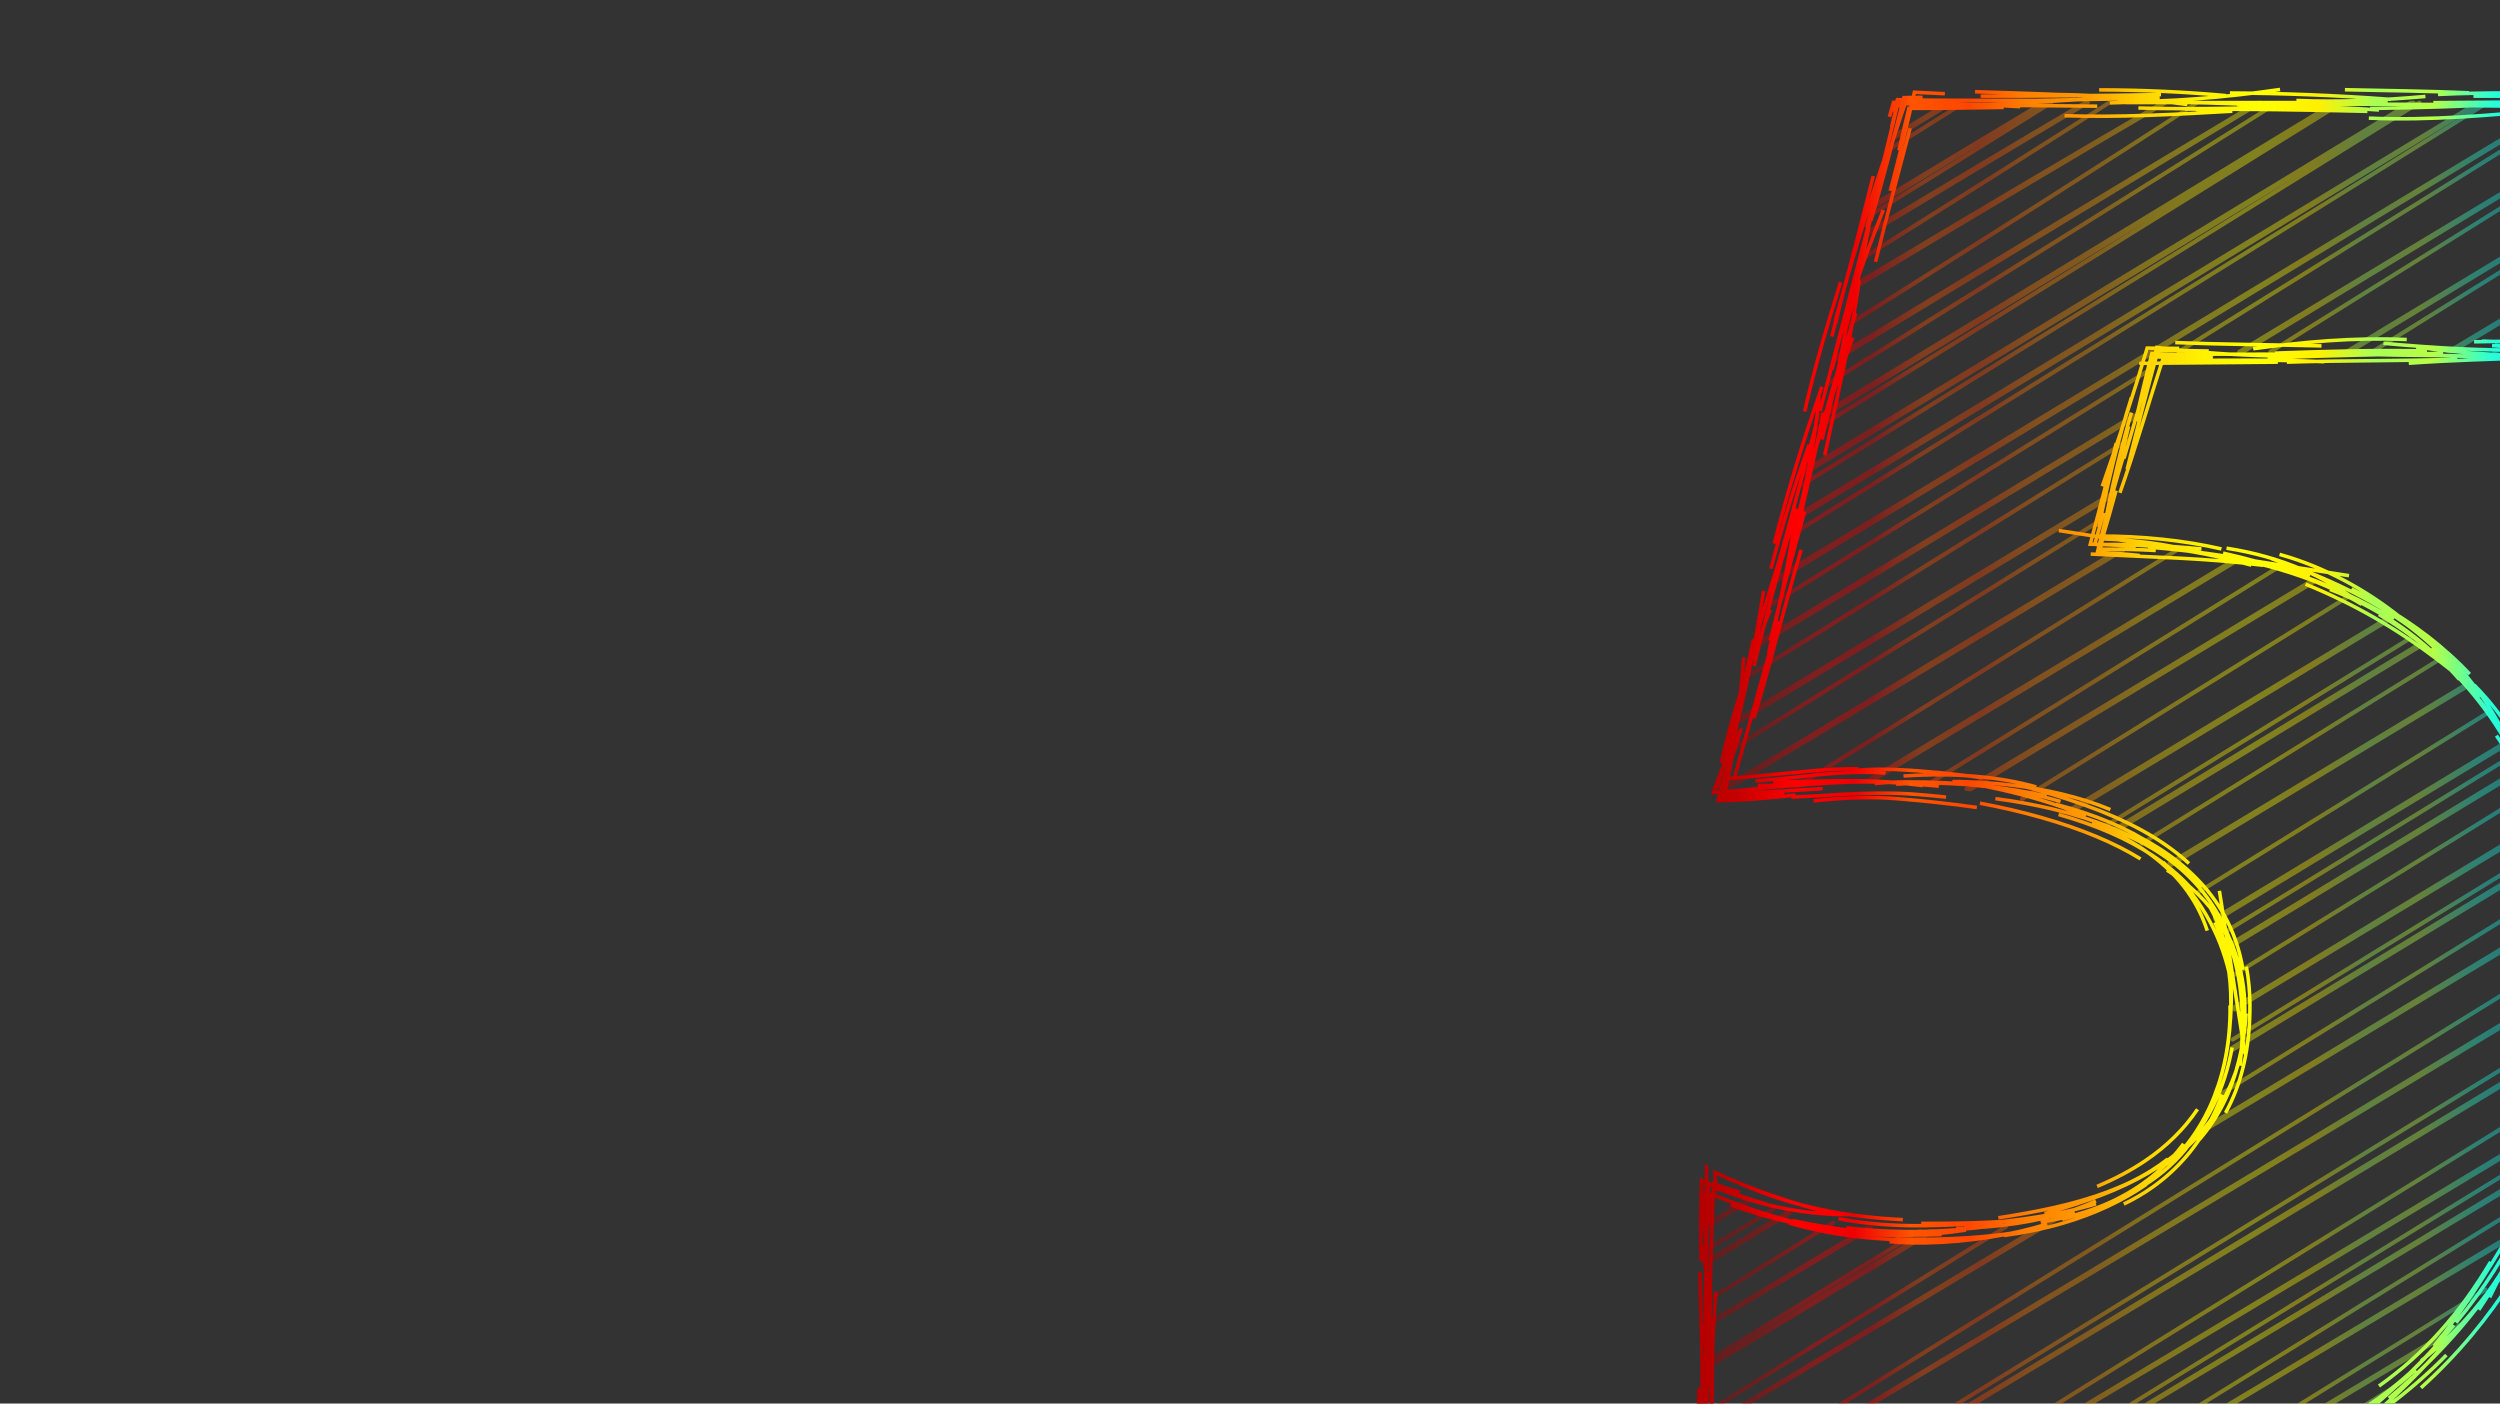 <?xml version="1.0" encoding="UTF-8" standalone="no"?>
<!-- Created with Inkscape (http://www.inkscape.org/) -->

<svg
   xmlns:dc="http://purl.org/dc/elements/1.1/"
   xmlns:cc="http://creativecommons.org/ns#"
   xmlns:rdf="http://www.w3.org/1999/02/22-rdf-syntax-ns#"
   xmlns:svg="http://www.w3.org/2000/svg"
   xmlns="http://www.w3.org/2000/svg"
   xmlns:xlink="http://www.w3.org/1999/xlink"
   xmlns:sodipodi="http://sodipodi.sourceforge.net/DTD/sodipodi-0.dtd"
   xmlns:inkscape="http://www.inkscape.org/namespaces/inkscape"
   width="1368"
   height="768"
   viewBox="0 0 1368 768"
   id="svg4937"
   version="1.1"
   inkscape:version="0.91 r13725"
   sodipodi:docname="ML_five.svg">
  <rect x="0" y="0" width="1368" height="768" fill="#333333" stroke="none"/>
  <defs
     id="defs4939">
    <linearGradient
       inkscape:collect="always"
       xlink:href="#linearGradient8578"
       id="linearGradient22069"
       x1="613.519"
       y1="716.488"
       x2="874.928"
       y2="716.488"
       gradientUnits="userSpaceOnUse"
       gradientTransform="matrix(1.94,0,0,1.94,-271.178,-655.906)" />
    <linearGradient
       inkscape:collect="always"
       id="linearGradient8578">
      <stop
         style="stop-color:#a90000;stop-opacity:1"
         offset="0"
         id="stop8580" />
      <stop
         id="stop8614"
         offset="0.062"
         style="stop-color:#c60000;stop-opacity:1" />
      <stop
         id="stop8610"
         offset="0.125"
         style="stop-color:#ff0000;stop-opacity:1" />
      <stop
         style="stop-color:#f00000;stop-opacity:1"
         offset="0.188"
         id="stop8612" />
      <stop
         id="stop8602"
         offset="0.25"
         style="stop-color:#ff5400;stop-opacity:1" />
      <stop
         style="stop-color:#ff4600;stop-opacity:1"
         offset="0.312"
         id="stop8608" />
      <stop
         style="stop-color:#ff7f00;stop-opacity:1"
         offset="0.375"
         id="stop8604" />
      <stop
         id="stop8606"
         offset="0.438"
         style="stop-color:#ff9b00;stop-opacity:1" />
      <stop
         id="stop8586"
         offset="0.5"
         style="stop-color:#ffd400;stop-opacity:1" />
      <stop
         style="stop-color:#fff000;stop-opacity:1"
         offset="0.562"
         id="stop8600" />
      <stop
         style="stop-color:#ffff00;stop-opacity:1"
         offset="0.625"
         id="stop8596" />
      <stop
         id="stop8598"
         offset="0.688"
         style="stop-color:#fff000;stop-opacity:1" />
      <stop
         style="stop-color:#a9ff54;stop-opacity:1"
         offset="0.75"
         id="stop8588" />
      <stop
         id="stop8594"
         offset="0.812"
         style="stop-color:#b7ff46;stop-opacity:1" />
      <stop
         id="stop8590"
         offset="0.875"
         style="stop-color:#2affd4;stop-opacity:1" />
      <stop
         style="stop-color:#00e2ff;stop-opacity:1"
         offset="0.938"
         id="stop8592" />
      <stop
         style="stop-color:#00007f;stop-opacity:1"
         offset="1"
         id="stop8582" />
    </linearGradient>
    <inkscape:path-effect
       effect="sketch"
       id="path-effect15681"
       is_visible="true"
       nbiter_approxstrokes="5"
       strokelength="100"
       strokelength_rdm="0.3;1"
       strokeoverlap="0.3"
       strokeoverlap_rdm="0.3;1"
       ends_tolerance="0.1;1"
       parallel_offset="5;1"
       tremble_size="5;1"
       tremble_frequency="1"
       nbtangents="5"
       tgt_places_rdmness="1;1"
       tgtscale="10"
       tgtlength="100"
       tgtlength_rdm="0.3;1" />
    <linearGradient
       inkscape:collect="always"
       xlink:href="#linearGradient8578"
       id="linearGradient22061"
       x1="620.707"
       y1="431.19"
       x2="868.828"
       y2="431.19"
       gradientUnits="userSpaceOnUse"
       gradientTransform="matrix(1.94,0,0,1.94,-271.178,-104.317)" />
  </defs>
  <sodipodi:namedview
     id="base"
     pagecolor="#ffffff"
     bordercolor="#666666"
     borderopacity="1.0"
     inkscape:pageopacity="0.0"
     inkscape:pageshadow="2"
     inkscape:zoom="0.35"
     inkscape:cx="702.27354"
     inkscape:cy="406.03978"
     inkscape:document-units="px"
     inkscape:current-layer="layer1"
     showgrid="true"
     units="px"
     showguides="false"
     inkscape:window-width="1292"
     inkscape:window-height="741"
     inkscape:window-x="-9"
     inkscape:window-y="-9"
     inkscape:window-maximized="1"
     objecttolerance="10000"
     guidetolerance="10000">
    <inkscape:grid
       type="xygrid"
       id="grid5485"
       empspacing="20" />
  </sodipodi:namedview>
  <g
     inkscape:label="Layer 1"
     inkscape:groupmode="layer"
     id="layer1"
     transform="translate(0,-284.362)">
    <path
       style="color:#000000;clip-rule:nonzero;display:inline;overflow:visible;visibility:visible;opacity:0.385;isolation:auto;mix-blend-mode:normal;color-interpolation:sRGB;color-interpolation-filters:linearRGB;solid-color:#000000;solid-opacity:1;fill:none;fill-opacity:1;fill-rule:evenodd;stroke:url(#linearGradient22061);stroke-width:1.94;stroke-linecap:round;stroke-linejoin:round;stroke-miterlimit:4;stroke-dasharray:none;stroke-dashoffset:0;stroke-opacity:1;color-rendering:auto;image-rendering:auto;shape-rendering:auto;text-rendering:auto;enable-background:accumulate"
       d="m 1066.156,340.493 c -9.235,5.559 -21.262,12.855 -31.339,18.939 l -0.428,1.644 c 10.267,-6.236 24.53,-14.906 33.889,-20.583 l -2.122,0 z m 8.354,0 c -12.345,7.733 -27.429,17.158 -41.511,25.959 l -0.114,0.436 c 14.24,-8.912 29.666,-18.555 42.159,-26.395 l -0.534,0 z m 43.402,0 c -24.211,14.51 -57.045,34.32 -92.66,55.84 l -0.432,1.663 c 38.153,-23.18 69.998,-42.522 94.68,-57.503 l -1.587,0 z m 4.421,0 c -24.885,15.547 -59.996,37.334 -98.465,61.17 l -0.114,0.436 c 38.517,-23.895 73.874,-45.866 98.991,-61.606 l -0.413,0 z m 18.515,0 c -32.388,19.015 -73.867,43.771 -119.586,71.225 l -0.47,1.803 c 46.783,-28.205 89.257,-53.71 121.836,-73.028 l -1.78,0 z m 13.12,0 c -34.648,22.208 -82.759,52.508 -136.593,86.209 l -0.129,0.496 c 53.923,-33.78 102.287,-64.27 137.218,-86.705 l -0.496,0 z m 29.498,0 c -44.242,25.554 -103.97,60.971 -169.746,100.321 l -0.493,1.898 c 67.129,-40.27 127.746,-76.396 172.05,-102.219 l -1.811,0 z m 18.587,0 c -46.164,30.156 -116.465,74.702 -194.383,123.658 l -0.14,0.53 c 77.948,-48.993 148.504,-93.738 195.039,-124.189 l -0.515,0 z m 33.252,0 c -59.95,35.779 -143.277,86.146 -231.81,139.752 l -0.508,1.962 c 89.802,-54.446 174.263,-105.668 234.174,-141.715 l -1.856,0 z m 10.691,0 C 1185.039,378.948 1095.26,434.905 999.864,494.248 l -0.133,0.519 c 95.507,-59.426 185.432,-115.518 246.749,-154.274 l -0.485,0 z m 31.419,0 c -70.356,42.671 -174.034,105.832 -282.16,171.542 l -0.527,2.034 c 112.471,-68.395 214.229,-130.61 284.49,-173.576 l -1.803,0 z m 4.001,0 c -70.5,43.763 -174.51,108.163 -287.976,178.543 l -0.136,0.515 c 112.538,-69.814 218.166,-135.273 288.551,-179.058 l -0.439,0 z m 37.579,0 C 1235.078,391.373 1112.274,466.148 987.57,541.673 l -0.527,2.027 c 128.355,-77.74 250.15,-152.102 333.825,-203.207 l -1.875,0 z m 4.584,0 c -83.418,51.751 -207.246,128.319 -338.11,209.295 l -0.136,0.519 c 128.663,-79.619 254.658,-157.554 338.765,-209.814 l -0.519,0 z m 32.138,0 c -87.639,52.932 -231.107,140.311 -374.98,227.541 l -0.527,2.031 c 148.916,-90.286 290.993,-177.048 377.249,-229.571 l -1.743,0 z m 5.319,0 c -84.695,52.767 -226.696,140.676 -369.729,229.401 -4.41,2.736 -8.763,5.44 -13.173,8.176 l -0.14,0.534 c 5.203,-3.228 10.11,-6.281 15.313,-9.509 142.109,-88.152 283.375,-175.667 368.168,-228.601 l -0.44,0 z m 41.193,0 c -93.535,56.21 -237.052,143.341 -381.515,230.662 -16.203,9.794 -32.227,19.459 -48.357,29.198 l -0.523,2.012 c 16.22,-9.789 32.339,-19.503 48.63,-29.35 53.29,-32.211 106.17,-64.258 156.869,-95.009 l 0.345,-1.209 1.644,0 c 87.178,-52.879 166.1,-100.827 224.718,-136.305 l -1.811,0 z m 8.755,0 c -56.355,35.279 -133.199,83.06 -219.001,136.305 l 0.667,0 c 85.632,-53.164 162.323,-100.896 218.789,-136.305 l -0.455,0 z m 2.171,22.921 c -51.745,31.05 -116.207,69.977 -187.958,113.384 l 2.61,0 c 70.201,-42.564 134.374,-81.472 185.003,-112.05 l 0.345,-1.334 z m -2.088,8.054 c -47.004,29.441 -104.556,65.312 -168.913,105.329 l 0.648,0 c 63.981,-39.806 121.218,-75.513 168.17,-104.962 l 0.095,-0.367 z m -8.744,33.752 c -34.367,20.704 -76.36,46.092 -118.502,71.577 l 2.406,0 c 41.086,-24.919 82.175,-49.83 115.729,-70.153 l 0.368,-1.425 z m -2.042,7.892 c -30.999,19.329 -64.969,40.467 -102.348,63.686 l 0.621,0 c 36.991,-22.994 70.834,-44.071 101.624,-63.292 l 0.103,-0.394 z m -8.369,32.305 c -17.148,10.274 -34.003,20.365 -52.343,31.381 l 2.474,0 c 17.355,-10.452 33.177,-19.958 49.445,-29.74 l 0.424,-1.64 z m -4.455,17.189 c -7.793,4.883 -14.57,9.156 -22.618,14.192 l 0.629,0 c 7.749,-4.852 14.356,-9.018 21.871,-13.73 l 0.116,-0.462 z m -212.875,24.982 c -52.021,32.275 -106.011,65.75 -160.904,99.772 -15.363,9.522 -29.902,18.546 -45.224,28.043 l -0.133,0.523 c 16.041,-9.941 31.273,-19.394 47.361,-29.365 54.168,-33.573 107.36,-66.565 158.756,-98.465 l 0.144,-0.508 z m -6.88,23.997 c -48.124,29.125 -97.019,58.724 -147.038,88.967 -19.213,11.617 -38.238,23.1 -57.34,34.639 l -0.523,2.012 c 19.193,-11.587 38.311,-23.12 57.613,-34.79 49.939,-30.195 98.706,-59.756 146.723,-88.861 l 0.565,-1.966 z m -4.004,13.965 c -51.055,31.709 -103.125,64.032 -156.543,97.18 -16.434,10.198 -31.995,19.874 -48.387,30.047 l -0.136,0.523 c 17.112,-10.618 33.368,-20.721 50.528,-31.369 52.691,-32.697 103.981,-64.55 154.391,-95.869 l 0.147,-0.511 z m -8.286,28.888 c -47.811,28.927 -95.912,58.037 -145.382,87.913 -19.287,11.648 -38.374,23.156 -57.563,34.73 l -0.523,2.004 c 19.279,-11.622 38.463,-23.174 57.836,-34.874 49.102,-29.654 97.609,-59.021 145.056,-87.766 l 0.576,-2.008 z m -3.758,13.097 c -43.264,26.818 -86.2,53.435 -130.841,81.09 -24.676,15.287 -48.138,29.842 -72.646,45.027 l -0.133,0.519 c 25.217,-15.622 49.382,-30.61 74.782,-46.345 43.913,-27.204 86.096,-53.366 128.69,-79.776 l 0.147,-0.515 z m 11.441,15.488 c -38.34,23.102 -75.79,45.662 -114.823,69.175 -35.498,21.384 -70.966,42.737 -105.883,63.742 l -0.375,1.451 c 0.214,0 0.571,-0.021 0.796,-0.023 34.701,-20.859 69.955,-42.072 105.212,-63.311 40.007,-24.099 78.388,-47.259 117.627,-70.926 -0.851,-0.037 -1.698,-0.078 -2.554,-0.11 z m 28.168,2.05 c -43.503,27.078 -87.71,54.577 -132.486,82.394 -25.863,16.067 -50.487,31.361 -76.199,47.327 0.273,-0.024 0.539,-0.048 0.815,-0.072 26.107,-16.209 51.125,-31.737 77.389,-48.054 44.287,-27.513 88.024,-54.721 131.073,-81.522 -0.198,-0.022 -0.393,-0.05 -0.591,-0.072 z m 31.926,5.122 c -46.939,28.297 -93.38,56.295 -141.491,85.284 -20.328,12.248 -40.424,24.341 -60.655,36.522 0.973,-0.022 1.959,-0.05 2.91,-0.06 19.185,-11.547 38.231,-22.994 57.495,-34.601 48.898,-29.463 96.097,-57.955 143.738,-86.705 -0.666,-0.147 -1.328,-0.297 -1.996,-0.439 z m 21.61,5.497 c -42.287,26.261 -85.222,52.901 -128.629,79.795 -20.895,12.946 -40.734,25.212 -61.56,38.105 0.204,0.02 0.403,0.041 0.606,0.06 21.295,-13.182 41.59,-25.726 62.958,-38.965 42.878,-26.566 85.308,-52.897 127.099,-78.855 -0.157,-0.047 -0.316,-0.093 -0.474,-0.14 z m 19.538,6.645 c -35.622,21.515 -69.997,42.262 -106.061,64.042 -28.048,16.939 -54.554,32.909 -82.374,49.702 0.772,0.108 1.526,0.226 2.292,0.337 26.558,-16.023 53.083,-32.025 79.832,-48.179 36.739,-22.187 71.738,-43.347 107.997,-65.262 -0.557,-0.22 -1.126,-0.424 -1.686,-0.64 z m 19.886,8.729 c -39.451,24.519 -79.586,49.439 -119.79,74.385 -19.732,12.243 -38.449,23.844 -58.139,36.056 0.173,0.039 0.346,0.075 0.519,0.114 20.192,-12.521 39.395,-24.416 59.632,-36.973 39.662,-24.609 79.236,-49.184 118.169,-73.384 -0.13,-0.065 -0.26,-0.132 -0.39,-0.197 z m 21.262,11.998 c -41.009,24.754 -80.756,48.752 -122.389,73.862 -17.367,10.474 -34.511,20.797 -51.831,31.237 0.615,0.196 1.217,0.4 1.826,0.599 16.638,-10.026 33.104,-19.932 49.782,-29.99 42.179,-25.438 82.425,-49.774 123.939,-74.85 -0.441,-0.286 -0.883,-0.573 -1.326,-0.856 z m 14.143,9.854 c -46.416,28.661 -93.543,57.722 -141.01,86.94 -8.79,5.411 -17.484,10.743 -26.274,16.151 0.138,0.06 0.265,0.126 0.402,0.186 9.359,-5.757 18.616,-11.435 27.974,-17.196 46.847,-28.837 93.388,-57.538 139.218,-85.841 -0.105,-0.079 -0.206,-0.16 -0.311,-0.239 z m 4.588,3.573 c -51.864,31.492 -102.995,62.536 -156.13,94.809 -4.067,2.47 -7.125,4.323 -11.191,6.793 0.526,0.247 1.076,0.481 1.595,0.731 3.307,-2.008 6.415,-3.89 9.721,-5.899 53.512,-32.501 104.98,-63.78 157.165,-95.494 -0.386,-0.314 -0.771,-0.629 -1.159,-0.94 z m 10.237,8.744 c -40.755,25.238 -82.181,50.874 -123.685,76.544 -13.283,8.215 -25.803,15.955 -39.071,24.16 0.12,0.072 0.23,0.147 0.349,0.22 13.892,-8.589 27.008,-16.694 40.916,-25.296 40.845,-25.263 81.65,-50.513 121.775,-75.366 -0.095,-0.087 -0.188,-0.175 -0.284,-0.261 z m 14.196,14.021 c -27.071,16.338 -52.788,31.862 -80.025,48.293 -27.341,16.493 -54.44,32.818 -81.628,49.206 0.393,0.325 0.81,0.638 1.197,0.966 26.96,-16.243 53.828,-32.423 80.927,-48.77 27.414,-16.537 53.264,-32.167 80.499,-48.611 -0.325,-0.36 -0.641,-0.726 -0.97,-1.084 z m 12.502,15.06 c -18.318,11.361 -36.436,22.608 -54.82,34.002 -35.294,21.874 -68.801,42.616 -103.749,64.258 0.075,0.097 0.155,0.194 0.231,0.292 35.647,-22.071 69.862,-43.243 105.871,-65.561 17.672,-10.953 35.079,-21.764 52.691,-32.688 -0.075,-0.101 -0.147,-0.203 -0.224,-0.303 z m 10.669,15.692 c -8.502,5.152 -16.862,10.23 -25.372,15.385 -45.087,27.313 -90.166,54.586 -134.627,81.45 0.221,0.423 0.437,0.85 0.652,1.277 44.636,-26.951 89.873,-54.312 135.111,-81.715 8.389,-5.082 16.622,-10.087 25.001,-15.166 -0.25,-0.414 -0.513,-0.819 -0.765,-1.231 z m 4.077,6.914 c -16.042,9.857 -31.878,19.599 -47.959,29.475 -38.172,23.443 -74.458,45.68 -112.247,68.865 0.045,0.113 0.087,0.228 0.132,0.341 38.519,-23.629 75.546,-46.31 114.467,-70.213 15.354,-9.43 30.467,-18.729 45.785,-28.141 -0.06,-0.108 -0.118,-0.218 -0.178,-0.326 z m 3.898,7.354 c -22.97,13.933 -44.693,27.113 -67.77,41.106 -31.924,19.359 -62.181,37.667 -93.862,56.866 0.149,0.478 0.294,0.958 0.436,1.44 31.438,-19.043 62.898,-38.096 94.558,-57.294 22.927,-13.902 44.471,-26.994 67.285,-40.837 -0.214,-0.428 -0.431,-0.854 -0.648,-1.281 z m 5.827,12.453 c -7.688,4.753 -15.254,9.436 -22.947,14.192 -47.994,29.667 -94.011,58.1 -141.025,87.148 0.02,0.131 0.038,0.263 0.056,0.394 47.748,-29.496 94.554,-58.408 143.321,-88.554 6.956,-4.3 13.795,-8.534 20.746,-12.832 -0.05,-0.117 -0.101,-0.232 -0.151,-0.349 z m 6.285,16.454 c -57.267,34.619 -113.716,68.696 -169.072,102.067 0,0.556 -0.031,1.092 -0.037,1.644 55.534,-33.443 112.165,-67.603 169.587,-102.31 -0.155,-0.47 -0.319,-0.933 -0.477,-1.402 z m 3.966,12.938 c -59.112,36.309 -117.393,72.068 -174.05,106.796 -0.02,0.148 -0.033,0.296 -0.048,0.443 56.679,-34.731 115.032,-70.531 174.205,-106.875 -0.033,-0.122 -0.072,-0.242 -0.106,-0.364 z m 1.266,4.804 c -59.723,36.239 -118.889,72.137 -175.895,106.712 -0.087,0.603 -0.204,1.187 -0.299,1.784 57.224,-34.664 116.645,-70.695 176.569,-107.046 -0.12,-0.487 -0.252,-0.966 -0.375,-1.451 z m 3.769,17.257 c -63.46,39.18 -126.88,78.339 -186.158,114.926 -0.07,0.183 -0.145,0.363 -0.216,0.546 59.354,-36.621 122.843,-75.818 186.446,-115.081 -0.023,-0.13 -0.048,-0.26 -0.072,-0.39 z m 2.285,14.529 c -68.176,41.146 -135.542,81.795 -198.191,119.506 -0.572,0.87 -1.158,1.731 -1.758,2.58 63.798,-38.331 130.678,-78.589 200.161,-120.499 -0.066,-0.532 -0.142,-1.057 -0.212,-1.587 z m 2.19,23.47 C 1208.446,927.88 1026.922,1039.948 933.803,1098.716 l 0,0.242 c 92.381,-58.213 274.158,-170.373 471.595,-292.363 0,-0.138 -0.02,-0.279 -0.02,-0.417 z m 0.534,16.272 c -194.521,117.248 -371.195,223.312 -465.405,278.679 0.3,0.085 0.603,0.17 0.902,0.254 95.114,-55.461 271.063,-160.8 464.519,-277.296 0,-0.547 0,-1.092 -0.02,-1.637 z m -0.519,24.345 c -180.079,110.76 -340.611,209.232 -428.603,263.71 0.086,0.02 0.171,0.037 0.258,0.057 87.434,-54.031 248.078,-152.499 428.323,-263.331 0,-0.145 0.02,-0.29 0.023,-0.436 z m -0.553,8.464 c -177.316,107.26 -336.468,203.391 -424.428,256.072 0.324,0.073 0.651,0.147 0.974,0.22 88.729,-52.717 247.054,-148.085 423.314,-254.587 0.047,-0.568 0.095,-1.135 0.14,-1.705 z m -3.054,26.065 c -163.12,100.813 -306.73,189.664 -382.258,237.55 0.099,0.015 0.201,0.03 0.299,0.046 74.93,-47.426 218.553,-136.213 381.882,-237.126 0.025,-0.157 0.05,-0.313 0.075,-0.47 z m -3.239,17.227 c -156.603,94.424 -294.125,176.805 -370.57,221.559 0.35,0.048 0.708,0.104 1.057,0.151 77.175,-44.797 213.77,-126.34 369.115,-219.865 0.138,-0.613 0.264,-1.23 0.398,-1.845 z m -3.103,12.87 c -164.789,101.253 -301.328,185.319 -341.838,211.451 0.08,0.011 0.163,0.013 0.242,0.02 38.093,-24.549 175.077,-108.805 341.463,-210.992 0.043,-0.16 0.09,-0.317 0.132,-0.477 z m -2.853,9.915 c -163.456,98.785 -295.472,178.155 -336.291,201.729 0.228,0.015 0.451,0.026 0.678,0.042 43.86,-24.904 174.606,-103.15 335.041,-199.903 0.195,-0.62 0.381,-1.245 0.572,-1.868 z m -452.486,13.851 c -2.205,1.368 -4.114,2.558 -6.304,3.917 l 0,0.386 c 2.354,-1.46 4.308,-2.674 6.679,-4.145 -0.125,-0.051 -0.25,-0.107 -0.375,-0.159 z m 445.89,5.171 c -128.845,79.49 -237.434,146.733 -295.011,183.309 0.126,0 0.253,-0.011 0.379,-0.012 56.941,-36.105 165.364,-103.187 294.42,-182.771 0.07,-0.176 0.144,-0.35 0.212,-0.527 z m -430.319,0.754 c -7.651,4.59 -14.401,8.617 -21.875,13.097 l 0,1.394 c 7.99,-4.776 15.216,-9.074 23.406,-13.976 -0.509,-0.175 -1.022,-0.338 -1.531,-0.515 z m 14.612,4.683 c -12.526,7.68 -24.372,14.949 -36.488,22.379 l 0,0.364 c 12.224,-7.493 24.251,-14.868 36.897,-22.618 -0.137,-0.039 -0.272,-0.085 -0.409,-0.125 z m 7.357,2.057 c -15.191,9.187 -29.24,17.67 -43.845,26.497 l 0,1.508 c 14.556,-8.777 30.509,-18.419 45.626,-27.543 -0.594,-0.154 -1.188,-0.305 -1.781,-0.462 z m 148.848,3.016 c -1.262,0.294 -2.525,0.588 -3.811,0.864 -72.525,43.577 -137.494,82.491 -188.882,113.066 l 0,1.004 c 52.448,-31.03 118.665,-70.558 192.693,-114.934 z m -123.662,2.516 c -24.439,15.142 -46.728,28.991 -69.031,42.845 l 0,0.356 c 22.388,-13.897 44.966,-27.908 69.528,-43.117 -0.165,-0.029 -0.331,-0.055 -0.496,-0.083 z m 94.892,2.372 c -0.255,0.03 -0.502,0.062 -0.758,0.091 -61.897,38.257 -117.721,72.828 -163.165,101.132 l 0,0.292 C 979.283,1028.976 1035.549,994.162 1097.726,955.755 Z m -75.824,0.341 c -30.643,18.376 -60.731,36.407 -88.099,52.752 l 0,1.262 c 27.962,-16.641 58.752,-35.041 90.088,-53.786 -0.664,-0.069 -1.325,-0.154 -1.989,-0.227 z m 356.678,1.345 c -119.024,71.508 -220.363,132.052 -278.254,165.886 0.459,-0.022 0.921,-0.034 1.379,-0.057 58.495,-33.866 158.735,-93.509 275.864,-163.715 0.342,-0.702 0.675,-1.409 1.012,-2.114 z m -328.165,0.47 c -41.822,25.607 -81.44,49.89 -116.612,71.43 l 0,0.307 c 35.402,-21.66 74.962,-45.891 117.187,-71.729 -0.192,0 -0.384,0 -0.576,-0.011 z m 7.732,0.049 c -0.672,0 -1.321,0.023 -1.996,0.023 -0.144,0 -0.285,0 -0.428,0 -44.167,26.768 -85.144,51.597 -121.92,73.862 l 0,1.201 c 37.909,-22.86 78.913,-47.614 124.344,-75.082 z m 301.974,31.869 c -83.144,51.346 -155.017,95.865 -205.374,127.432 0.192,-0.035 0.384,-0.068 0.576,-0.102 49.999,-31.29 121.51,-75.543 204.347,-126.67 0.149,-0.22 0.302,-0.438 0.451,-0.659 z m -14.616,19.647 c -68.741,41.306 -129.29,77.528 -174.937,104.572 0.872,-0.197 1.745,-0.395 2.614,-0.599 44.952,-26.45 103.674,-61.428 170.012,-101.166 0.783,-0.928 1.543,-1.871 2.311,-2.807 z m -26.993,28.433 c -37.231,23.114 -69.89,43.489 -96.665,60.337 0.421,-0.168 0.837,-0.346 1.258,-0.515 26.217,-16.466 57.909,-36.22 94.24,-58.757 0.391,-0.354 0.779,-0.709 1.167,-1.065 z"
       id="rect15655"
       inkscape:connector-curvature="0" />
    <path
       style="font-style:normal;font-variant:normal;font-weight:bold;font-stretch:normal;font-size:medium;line-height:125%;font-family:Aharoni;-inkscape-font-specification:'Aharoni Bold';text-align:start;letter-spacing:0px;word-spacing:0px;writing-mode:lr-tb;text-anchor:start;fill:none;fill-opacity:1;stroke:url(#linearGradient22069);stroke-width:1.94px;stroke-linecap:butt;stroke-linejoin:miter;stroke-opacity:1"
       d="m 1420.502,354.697 c -5.54,25.053 -13.287,51.559 -20.964,77.739 m 3.708,-28.978 c -6.474,22.753 -11.766,46.259 -16.631,69.908 m -2.607,-9.225 c -1.662,5.372 -3.232,10.737 -4.731,16.086 -19.488,-0.41 -38.16,-1.003 -56.834,-2.094 m 22.277,2.769 c -30.245,1.064 -62.693,0.648 -93.375,1.632 m 18.97,-8.899 c -29.104,-0.695 -55.181,-0.79 -80.03,-1.812 m 21.038,6.461 c -11.686,0.318 -22.919,0.123 -33.82,-0.476 -3.371,12.889 -6.223,25.147 -8.794,36.993 m -2.372,-12.936 c -7.593,23.941 -13.146,47.601 -17.894,70.991 m 9.456,-20.05 c -2.321,8.647 -4.852,17.477 -7.553,26.469 14.547,0.42 28.124,2 40.863,4.574 m -15.762,-0.117 c 29.73,2.508 54.789,6.131 78.142,12.526 3.537,0.969 7.016,1.996 10.443,3.087 m -20.943,-9.238 c 4.443,1.494 8.848,3.052 13.222,4.693 25.399,9.53 49.117,21.67 70.721,38.878 m -25.285,-13.099 c 13.107,7.778 24.709,16.469 35.194,26.174 9.557,8.742 17.951,18.145 25.452,28.276 m -17.807,-20.677 c 18.015,19.154 30.43,39.553 39.234,62.252 1.655,4.268 3.182,8.613 4.597,13.047 m -9.682,-14.984 c 1.405,2.95 2.74,5.968 4.01,9.054 9.233,22.455 14.764,47.995 18.524,78.593 m 1.276,-28.087 c 1.945,16.998 2.89,35.098 2.289,54.488 -0.243,7.844 -0.725,15.645 -1.482,23.465 m 2.917,-22.296 c -0.222,27.036 -4.606,53.604 -12.524,78.004 m 4.838,-15.512 c -4.696,22.848 -10.548,43.759 -18.262,63.929 -3.133,8.192 -6.558,16.218 -10.307,24.141 m 11.205,-23.793 c -12.921,29.879 -32.352,53.546 -56.377,72.324 m 17.886,-19.519 c -11.73,14.327 -24.902,27.659 -39.595,40.648 -10.806,9.544 -21.955,18.543 -33.459,27.206 m 21.717,-22.476 c -22.043,16.406 -44.812,28.77 -67.911,37.563 m 6.788,1.235 c -11.704,5.353 -23.875,10.105 -36.275,14.108 -14.709,4.748 -29.786,8.454 -44.675,10.805 m 24.569,-4.464 c -28.712,6.759 -60.7,9.906 -94.346,8.082 m 30.186,0.088 c -10.373,0.189 -21.294,0.418 -31.607,0.549 -19.234,0.245 -41.13,-0.569 -63.424,-3.495 m 25.475,5.509 c -27.341,-3.458 -59.018,-11.465 -92.695,-26.604 m 20.035,14.258 c -13.115,-3.184 -26.454,-6.787 -39.98,-10.84 0.453,-19.311 1.339,-38.568 2.298,-57.976 m 1.201,20.389 c 0.875,-28.611 -0.111,-57.549 -0.88,-83.679 m 3.848,26.443 c -0.455,-23.8 -0.691,-47.137 -1.389,-70.082 m 3.108,18.023 c 0.081,-5.792 0.148,-11.535 0.208,-17.243 22.123,9.191 44.651,16.306 68.244,20.333 m -25.253,-4.259 c 23.091,6.756 47.836,9.592 72.662,9.254 m -17.629,0.995 c 6.66,0.558 13.418,0.763 20.275,0.625 23.923,-0.48 46.317,-4.33 65.99,-10.246 m -26.745,-3.469 c 10.63,-1.633 20.6,-3.392 30.157,-5.536 21.239,-4.764 39.006,-11.144 53.692,-20.365 3.143,-1.973 6.122,-4.064 8.938,-6.277 m -24.123,24.656 c 5.557,-2.654 10.778,-5.722 15.628,-9.151 14.035,-9.923 24.973,-22.852 32.743,-38.238 2.03,-4.019 3.843,-8.204 5.442,-12.545 m 1.855,10.063 c 1.079,-1.952 2.092,-3.952 3.04,-5.998 7.073,-15.277 10.471,-33.145 10.31,-53.519 -0.057,-7.167 -0.714,-14.013 -1.962,-20.524 m -1.505,23.463 c 0.327,-18.053 -3.947,-33.931 -12.28,-47.372 -6.97,-11.244 -16.87,-20.936 -29.651,-28.895 m 18.532,9.872 c -6.889,-8.677 -15.337,-16.358 -25.371,-23.043 -14.594,-9.722 -32.492,-17.311 -54.015,-22.878 m 29.899,2.909 c -7.998,-3.352 -16.923,-6.232 -26.727,-8.569 -17.268,-4.117 -37.508,-6.598 -59.683,-6.811 m 13.335,14.217 c -13.738,-1.961 -28.406,-3.599 -43.557,-4.77 -12.536,-1.067 -28.04,-0.751 -45.78,1.154 m 24.553,-17.502 c -9.035,-0.14 -18.663,0.331 -29.073,1.435 -1.44,0.128 -32.599,3.061 -29.913,2.818 -4.929,0.445 -9.008,0.773 -12.45,0.985 m 18.601,10.089 c -0.879,0.056 -1.74,0.109 -2.582,0.159 -7.91,0.47 -14.124,0.673 -18.341,0.621 5.761,-25.339 8.978,-50.886 10.975,-77.06 m 5.599,33.328 c 9.171,-30.381 16.711,-61.623 25.797,-92.214 m -16.506,10.349 c 6.121,-23.36 13.085,-46.114 20.877,-67.848 m -3.422,29.914 c 6.243,-28.131 16.293,-58.084 27.347,-88.592 m -11.381,17.651 c 7.06,-31.716 17.149,-59.748 28.06,-87.436 m -4.245,28.353 c 6.002,-24.413 12.493,-48.74 18.937,-73.092 m -6.116,12.105 c 1.696,-7.536 3.524,-15.222 5.426,-23.007 17.151,0.105 34.639,-0.242 51.869,-0.507 m -21.188,-0.923 c 23.023,-0.282 47.708,-0.043 72.395,0.25 m -17.889,5.219 c 29.429,0.957 60.133,-0.612 91.823,-2.477 m -25.937,-1.156 c 32.955,-0.013 66.15,0.401 99.847,1.253 m -35.025,-3.636 c 31.282,-0.617 62.517,-0.111 95.881,0.015 m -24.785,-1.148 c 25.963,-0.213 50.156,-0.303 72.558,-0.669 m 12.3,10.632 c -6.424,29.458 -16.783,58.811 -27.319,85.905 m 10.768,-28.315 c -5.85,20.166 -11.359,41.431 -17.074,62.798 -9.589,0.182 -19.217,0.383 -28.931,0.52 m 34.217,4.382 c -27.908,0.652 -56.112,-1.016 -83.809,-3.564 m 12.729,-2.062 c -29.354,-1.276 -56.524,1.321 -84.006,5.047 m 13.49,7.336 c -25.745,0.313 -50.775,0.346 -74.935,0.64 -0.068,0.311 -0.135,0.622 -0.202,0.934 m 21.173,-9.113 c -5.814,-0.05 -11.662,-0.1 -17.541,-0.153 -7.582,25.438 -15.83,50.794 -24.59,75.639 m 13.312,-21.834 c -6.191,19.197 -11.248,38.389 -15.992,57.987 7.86,0.314 15.599,0.875 23.186,1.701 m -23.616,-5.884 c 28.291,-1.163 57.834,3.679 84.722,11.154 m -13.597,-9.262 c 15.162,2.326 28.942,6.289 41.347,11.584 10.16,4.337 19.467,9.597 27.911,15.659 m -26.027,-7.569 c 26.311,10.719 49.385,24.012 71.398,40.71 2.72,2.039 5.403,4.117 8.053,6.235 m -13.64,-18.918 c 3.488,2.892 6.908,5.985 10.245,9.273 17.454,16.989 31.866,38.629 41.266,63.848 m -12.866,-18.267 c 8.166,11.976 14.778,24.638 20.023,37.979 5.879,14.955 9.998,30.653 12.735,47.195 m -2.602,-24.377 c 5.816,21.94 9.793,47.733 11.543,75.729 m -4.186,-24.893 c 0.232,7.001 0.332,14.196 0.281,21.551 -0.124,17.932 -1.101,35.092 -3.357,51.757 m 4.76,-6.074 c -4.602,33.082 -9.932,61.802 -20.383,90.248 m 5.696,-29.022 c -3.208,9.444 -6.605,18.673 -10.252,27.765 -5.445,13.571 -11.386,26.673 -17.964,39.519 m 12.488,-9.813 c -13.135,20.63 -29.737,41.042 -50.072,59.312 m 13.91,-17.932 c -8.412,8.643 -18.21,17.32 -29.237,25.807 -9.118,7.011 -18.808,13.721 -28.95,19.983 m 6.171,-2.862 c -20.762,16.355 -43.699,27.635 -67.124,35.739 m 13.338,-14.617 c -11.189,5.325 -22.941,9.931 -35.16,13.872 -12.249,3.951 -24.947,7.228 -38.015,9.898 m 22.163,-0.552 c -31.119,8.03 -63.737,11.25 -101.341,10.364 m 34.752,-7.667 c -11.639,0.582 -23.027,0.859 -34.211,0.75 -14.697,-0.143 -30.003,-1.444 -45.893,-4.179 m 21.527,12.495 c -21.606,-2.475 -46.08,-6.762 -71.087,-13.642 m 5.93,3.759 c -19.406,-2.969 -39.227,-8.031 -61.711,-14.735 -0.389,-6.978 -0.846,-13.976 -1.388,-20.954 m 9.433,16.813 c 0.959,-31.604 -1.989,-59.656 -6.446,-87.322 m 2.226,22.543 c -1.287,-31.884 0.191,-63.975 1.104,-98.298 m -3.954,29.933 c 0.356,-10.743 0.422,-21.657 0.314,-32.658 11.645,5.134 23.239,9.374 34.962,12.847 m -19.164,0.469 c 22.593,8.329 46.784,13.346 72.756,15.715 m -13.592,-8.085 c 14.647,2.84 30.553,4.006 47.328,3.805 9.467,-0.113 18.782,-0.55 27.739,-1.245 m -10.681,2.754 c 23.467,-0.518 43.759,-3.681 60.853,-9.079 5.506,-1.739 10.694,-3.714 15.566,-5.915 m -28.131,6.866 c 0.716,-0.201 1.429,-0.403 2.139,-0.606 21.283,-6.068 38.877,-12.417 54.359,-21.458 12.106,-7.07 22.197,-15.414 30.534,-25.387 m -17.945,19.92 c 9.697,-9.316 17.473,-19.732 23.3,-31.538 4.809,-9.745 8.255,-20.377 10.271,-31.848 m 2.438,11.712 c 3.472,-11.572 4.951,-23.738 4.46,-36.524 -0.434,-11.316 -2.788,-21.599 -6.798,-30.863 m -1.038,17.967 c -2.185,-10.544 -5.684,-20.641 -10.724,-30.267 -6.28,-11.992 -14.901,-23.149 -26.134,-33.419 m 14.256,13.11 c -5.657,-6.095 -12.296,-11.672 -19.93,-16.731 -13.824,-9.159 -30.885,-16.605 -51.482,-22.455 m 14.903,0.938 c -7.696,-3.279 -15.925,-6.203 -24.69,-8.828 -13.878,-4.156 -28.729,-7.455 -44.72,-10.307 m 12.905,-1.904 c -15.23,-2.166 -31.496,-3.814 -48.055,-4.523 -6.351,-0.322 -13.418,-0.201 -21.089,0.432 m 16.042,1.496 c -12.482,-0.838 -26.712,-0.298 -42.842,1.624 -11.956,1.208 -20.179,2.05 -28.088,2.715 -0.105,0.009 -0.209,0.018 -0.312,0.026 m 15.914,6.595 c -6.401,0.562 -11.98,1.006 -16.771,1.342 -8.145,0.57 -14.164,0.838 -18.173,0.831 3.499,-12.492 7.369,-25.034 11.334,-37.578 m -5.568,10.07 c 7.682,-27.919 13.449,-57.077 17.811,-85.321 m 3.6,27.138 c 5.832,-23.163 12.158,-46.505 18.841,-70.572 m -16.618,17.586 c 7.296,-28.456 15.99,-56.835 26.088,-85.781 m -9.444,13.505 c 5.359,-23.758 12.56,-48.031 19.653,-70.766 m -2.781,22.745 c 6.452,-28.049 16.11,-58.619 26.235,-88.891 m 3.71,16.2 c 4.994,-18.942 9.303,-36.667 13.226,-53.991 5.587,0.236 11.137,0.512 16.659,0.801 m -19.401,5.977 c 32.785,0.977 64.477,-0.956 97.048,-3.038 m -26.637,-2.548 c 26.91,-0.176 53.9,1.784 81.704,5.529 m -26.812,1.893 c 31.71,0.988 65.925,-0.257 99.24,-0.836 m -37.386,-0.727 c 23.816,-0.383 48.879,-0.558 74.009,-1.141 m -9.766,8.251 c 34.197,1.408 66.571,-1.546 100.413,-4.7 m -26.321,-7.566 c 17.532,-0.709 34.772,-0.374 52.155,0.44 m 1.717,4.554 c -5.872,28.76 -14.025,56.626 -21.185,85.03 m 1.52,-16.944 c -6.083,22.44 -12.896,44.509 -20.621,65.314 -6.196,-0.536 -12.446,-1.147 -18.752,-1.845 m 23.916,-0.872 c -0.538,2.102 -1.078,4.182 -1.621,6.241 -21.481,0.39 -43.204,-1.414 -65.362,-4.393 m 14.822,3.394 c -31.987,0.868 -63.409,1.018 -96.052,2.764 m 30.944,1.883 c -27.942,-1.32 -54.17,-0.696 -80.478,-0.733 m 17.335,-5.127 c -9.274,-0.22 -18.544,-0.343 -27.785,-0.421 -5.925,21.702 -11.677,43.668 -16.883,65.147 m 0.76,-23.514 c -5.415,22.929 -11.047,45.066 -15.419,67.233 10.14,-0.08 20.207,0.138 30.31,0.699 m -31.361,-8.866 c -0.091,0.32 -0.182,0.639 -0.273,0.959 24.631,-0.036 47.106,2.389 67.563,7.053 m -6.902,2.615 c 18.027,2.909 35.017,6.949 50.593,12.429 12.023,4.23 23.116,9.287 33.091,15.26 m -17.432,-8.136 c 25.315,9.386 47.967,24.738 65.649,43.554 1.786,1.877 3.514,3.783 5.181,5.714 m -18.921,-17.843 c 4.328,3.338 8.473,6.875 12.436,10.601 13.727,12.755 24.811,27.433 33.264,43.676 m -8.494,-16.625 c 10.016,14.236 18.976,30.16 26.685,47.854 3.449,7.917 6.647,16.186 9.573,24.806 m -10.742,-22.577 c 8.71,24.333 13.808,53.244 15.051,86.033 m -0.604,-22.223 c 0.986,11.359 1.705,23.133 2.156,35.305 0.619,16.703 0.704,32.622 0.02,48.143 m -3.815,-20.88 c -3.283,26.104 -7.235,52.094 -14.746,77.96 m 8.65,-16.202 c -4.436,14.931 -9.542,29.156 -15.665,42.95 -6.738,15.178 -14.669,29.742 -24.155,43.92 m 6.454,-26.243 c -16.743,28.092 -36.18,50.252 -61.108,67.976 m 25.538,-15.695 c -7.483,7.991 -16.153,15.482 -25.874,22.43 -17.602,12.567 -37.682,22.797 -58.941,30.479 m 34.451,-7.633 c -21.529,14.455 -44.928,25.77 -69.998,35.436 m 14.484,-12.246 c -6.965,2.755 -13.981,5.251 -21.083,7.502 -23.15,7.335 -47.129,12.041 -73.653,14.723 m 25.358,2.113 c -25.309,5.762 -49.464,5.732 -73.598,1.544 -3.974,-0.69 -7.997,-1.542 -12.08,-2.553 m 29.541,6.249 c -3.76,0.208 -7.593,0.354 -11.502,0.443 -23.803,0.538 -50.565,-2.165 -83.571,-6.708 m 28.943,3.658 c -26.817,-2.97 -54.088,-10.3 -87.111,-21.628 m 21.234,13.275 c -9.463,-2.104 -19.027,-4.822 -28.793,-8.178 -0.162,-16.608 -0.172,-34.131 -0.339,-52.32 m 2.255,12.657 c -1.009,-26.414 0.246,-51.652 1.828,-75.26 m -3.312,19.441 c 0.288,-25.583 0.866,-51.605 2.212,-78.377 4.676,1.67 9.403,3.205 14.184,4.602 m -13.077,-0.687 c -0.168,-3.379 -0.301,-6.748 -0.406,-10.108 19.805,9.271 41.375,16.599 63.237,22.237 m -20.926,4.035 c 24.469,5.234 51.171,8.509 79.552,7.739 0.71,-0.019 1.419,-0.04 2.126,-0.064 m -25.365,2.426 c 5.444,0.192 10.958,0.258 16.529,0.191 20.804,-0.25 39.62,-1.745 56.638,-4.898 m -13.732,2.82 c 11.491,-1.536 22.388,-3.811 32.664,-6.848 17.004,-5.024 32.183,-12.096 45.367,-21.2 m -26.999,1.156 c 9.872,-4.16 18.655,-8.826 26.452,-14.11 11.781,-7.985 21.185,-17.303 28.476,-28.09 m 0.921,16.685 c 5.158,-5.92 9.491,-12.427 13.049,-19.468 7.394,-14.632 11.323,-31.315 12.645,-49.607 m -9.418,11.825 c 0.749,-6.099 1.168,-12.429 1.269,-18.991 0.277,-18.076 -2.979,-33.876 -9.781,-47.573 -0.566,-1.139 -1.156,-2.264 -1.77,-3.373 m -1.586,12.749 c -1.267,-3.889 -2.81,-7.623 -4.619,-11.201 -7.178,-14.201 -18.566,-26.01 -33.727,-35.424 -7.434,-4.616 -15.746,-8.64 -24.882,-12.099 m 26.722,19.477 c -14.018,-8.709 -32.334,-16.42 -54.588,-22.727 -10.241,-2.902 -21.418,-5.532 -33.313,-7.752 m 30.88,-8.892 c -20.09,-5.614 -44.202,-7.802 -71.604,-6.065 -0.361,0.02 -0.724,0.042 -1.09,0.066 m 23.305,11.541 c -4.896,-0.513 -9.972,-0.981 -15.232,-1.406 -13.834,-1.222 -31.304,-0.919 -53.197,0.631 -5.781,0.317 -11.189,0.571 -16.187,0.77 m 7.965,-6.768 c -1.548,0.094 -3.116,0.206 -4.703,0.338 -11.192,0.729 -21.704,1.778 -28.889,2.495 -7.798,0.777 -13.135,1.312 -17.094,1.522 3.329,-9.376 6.864,-18.594 10.7,-27.763 m 0.912,19.302 c 7.962,-28.326 15.564,-56.848 24.209,-85.448 m -5.658,17.706 c 5.864,-25.181 11.058,-49.383 14.4,-72.717 m -8.409,21.598 c 6.79,-24.23 13.168,-48.861 19.884,-73.458 m 4.898,16.23 c 6.669,-31.433 14.282,-63.063 18.92,-95.825 m -15.008,30.799 c 5.247,-22.137 12.285,-46.195 19.979,-70.674 m 0.386,9.277 c 5.552,-22.189 12.459,-45.058 19.947,-66.869 5.805,0.338 11.64,0.732 17.496,1.2 m -23.809,4.17 c 0.614,-2.234 1.219,-4.477 1.816,-6.727 30.941,0.696 60.43,0.116 89.037,0.597 0,0 0.01,1.5e-4 0.01,1.5e-4 m -33.788,0.429 c 27.917,-1.042 57.265,-1.008 88.312,-2.068 m -23.26,2.147 c 28.825,0.1 58.388,-2.201 89.117,-6.687 m -27.444,1.922 c 28.603,0.15 57.166,1.208 88.054,3.481 m -11.345,4.995 c 28.709,-0.45 53.736,-1.075 77.64,-2.815 m -21.088,-3.942 c 20.138,-0.129 39.203,0.478 57.884,1.676 m 0.735,14.968 c -8.155,28.994 -16.515,61.526 -25.926,94.098 m 7.723,-37.982 c -4.792,20.872 -9.682,41.56 -13.881,61.973 -7.42,-0.194 -14.748,-0.425 -21.947,-0.696 m 29.73,9.106 c -31.576,-1.536 -67.876,-0.764 -104.56,-2.191 m 37.624,-0.504 c -25.928,0.497 -50.587,0.858 -75.632,1.927 m 10.466,0.065 c -26.567,-0.367 -51.473,-1.796 -75.542,-4.945 -0.702,2.987 -1.389,5.942 -2.062,8.864 m 18.82,-1.652 c -4.566,-0.046 -9.094,-0.101 -13.593,-0.168 -8.03,24.778 -15.05,49.135 -23.298,72.55 m -2.05,-27.174 c -4.313,18.267 -9.33,36.676 -14.18,55.272 8.442,0.169 16.733,0.6 24.93,1.291 m -24.673,4.101 c 35.151,1.833 62.045,2.07 94.275,6.134 m -21.835,-6.664 c 13.172,2.972 25.887,6.438 38.32,10.677 19.265,6.568 37.529,14.887 55.007,25.637 m -23.077,-16.667 c 21.233,10.834 38.603,22.193 53.561,35.714 3.93,3.507 7.638,7.121 11.145,10.867 m -21.249,-13.849 c 0.919,0.793 1.833,1.598 2.743,2.415 21.45,19.057 38.84,43.93 52.555,73.265 m -7.767,-22.609 c 5.608,9.579 10.275,19.439 14.073,29.685 5.464,14.74 9.118,30.236 11.254,46.987 m 1.165,-21.149 c 5.324,21.189 8.463,45.622 9.35,73.019 m -11.537,-11.054 c 0.076,6.25 0.158,12.982 0.225,19.626 0.25,24.599 0.32,47.282 -1.574,70.111 m -3.548,-29.656 c -5.056,29.679 -10.572,55.913 -20.119,79.928 -0.647,1.628 -1.312,3.241 -1.993,4.838 m 12.562,-21.741 c -2.046,5.994 -4.436,11.966 -7.138,17.891 -9.007,19.752 -21.485,39.009 -36.474,57.162 m 20.681,-20.803 c -15.47,22.53 -34.278,42.72 -57.465,62.164 m 14.685,-15.591 c -5.158,4.386 -10.421,8.703 -15.791,12.925 -14.753,11.585 -29.552,21.947 -44.941,30.709 m 16.291,-9.342 c -21.282,14.21 -44.739,24.337 -69.595,31.943 -5.53,1.692 -11.122,3.258 -16.776,4.719 m 16.383,-1.102 c -2.991,1.177 -5.97,2.281 -8.936,3.315 -25.999,9.066 -50.674,12.67 -75.684,13.529 m 25.678,-1.977 c -20.356,2.339 -43.512,3.931 -67.986,3.58 -9.762,-0.14 -20.186,-0.768 -31.079,-2.003 m 27.285,5.379 c -31.506,1.254 -59.939,-4.276 -96.025,-13.241 m 28.044,-4.057 c -23.667,-3.83 -46.815,-9.277 -72.177,-16.046 0.163,-3.524 0.333,-7.036 0.505,-10.535 m 10.065,23.176 c -3.578,-1.198 -7.202,-2.368 -10.883,-3.514 0.33,-29.256 -0.167,-55.169 -0.216,-80.858 m -0.784,22.49 c -0.483,-29.979 -0.851,-58.618 -2.268,-87.181 m -2.107,18.648 c -0.396,-14.899 -0.248,-29.531 0.218,-44.001 9.202,4.046 18.638,7.715 28.243,10.978 m -8.066,-9.803 c 30.436,13.637 61.061,18.783 89.973,20.132 m -31.025,4.464 c 14.84,1.687 29.499,2.39 44.313,1.932 14.807,-0.458 28.571,-1.757 41.692,-3.971 m -21.354,0.575 c 20.336,-1.667 37.828,-3.665 54.215,-7.118 6.238,-1.314 12.183,-2.815 17.866,-4.534 m -18.557,8.538 c 19.787,-5.502 35.886,-12.298 48.884,-21.295 9.533,-6.598 17.237,-14.287 23.119,-23.14 m -13.693,14.396 c 9.097,-8.629 16.539,-18.878 22.107,-30.687 7.06,-14.973 11.177,-32.675 11.495,-52.075 0.024,-1.459 0.018,-2.901 -0.017,-4.327 m 5.452,33.005 c 0.922,-7.726 1.352,-16.07 1.262,-25.029 -0.19,-18.854 -3.709,-36.098 -11.211,-51.958 -0.046,-0.097 -0.092,-0.195 -0.139,-0.292 m 5.236,10.161 c -1.867,-5.248 -4.127,-10.267 -6.801,-15.052 -7.7,-13.781 -18.878,-25.664 -33.692,-35.063 -8.05,-5.107 -17.244,-9.52 -27.564,-13.017 m 27.341,12.274 c -15.338,-9.276 -34.185,-16.957 -56.723,-22.395 -9.691,-2.338 -20.191,-4.293 -31.555,-5.772 m 28.063,-1.391 c -21.913,-4.795 -47.462,-7.908 -76.609,-7.758 -5.325,-0.01 -11.178,0.277 -17.573,0.9 m 26.375,1.098 c -2.711,-0.332 -5.46,-0.641 -8.25,-0.931 -13.792,-1.537 -30.256,-1.318 -50.884,0.068 -12.223,0.613 -22.116,0.85 -30.328,0.819 -0.283,-0.001 -0.563,-0.002 -0.84,-0.004 m 20.651,5.203 c -9.539,1.169 -17.778,1.907 -24.279,2.357 -8.034,0.557 -14.196,0.731 -18.156,0.657 2.578,-9.507 5.288,-19.137 8.012,-28.791 m -6.111,8.231 c 6.01,-27.552 15.972,-56.22 26.714,-83.936 m -10.987,28.743 c 6.628,-27.553 15.321,-54.817 25.406,-83.213 m -1.841,13.461 c 7.145,-25.296 11.545,-50.489 14.248,-75.247 m 0.164,20.97 c 6.041,-22.265 12.617,-45.044 19.792,-66.909 m -11.112,3.782 c 7.973,-27.769 14.241,-53.79 20.706,-78.803 m -1.259,24.34 c 6.809,-22.826 12.306,-44.876 18.022,-67.23 3.413,-0.046 6.83,-0.1 10.258,-0.164 m -18.173,10.68 c 0.734,-2.643 1.467,-5.281 2.2,-7.913 22.977,0.307 45.925,0.983 69.329,2.346 m -21.635,-5.763 c 33.923,0.025 65.371,-0.28 98.732,-0.847 m -28.016,4.557 c 23.717,-1.014 47.997,-0.275 72.326,0.636 m -2.612,0.185 c 27.669,0.886 53.295,1.308 77.559,3.052 m -18.645,-11.099 c 24.276,0.472 46.856,0.793 67.934,1.692 m -16.967,0.885 c 24.838,-1.159 50.123,-0.796 75.685,-0.871 m -22.55,8.254 c 5.837,-0.245 11.607,-0.369 17.323,-0.396 m 18.364,2.11 c -7.391,23.623 -14.601,47.9 -23.421,71.217 m -2.633,-16.44 c -7.367,24.577 -14.095,49.99 -21.55,74.245 -3.874,-0.197 -7.762,-0.417 -11.669,-0.666 m 26.62,-6.992 c -1.159,4.548 -2.32,9.07 -3.483,13.577 -22.739,0.883 -45.563,1.409 -68.708,3.052 m 9.989,-6.719 c -28.323,-0.656 -56.226,0.228 -83.346,1.19 m 28.933,0.217 c -27.092,0.598 -55.149,0.292 -82.549,0.324 m 19.762,1.708 c -11.007,0.162 -21.788,0.075 -32.444,-0.211 -5.621,19.165 -10.783,37.594 -16.213,55.638 m 4.097,-25.151 c -7.019,23.822 -12.672,49.181 -17.325,76.309 m 2.176,-21.468 c -1.637,5.866 -3.286,11.607 -4.949,17.247 21.202,0.213 40.038,0.606 58.432,2.545 m -22.848,-0.692 c 23.16,2.516 45.621,5.87 67.365,10.586 4.429,0.96 8.808,1.973 13.137,3.041 m -14.93,-9.969 c 1.875,0.52 3.744,1.076 5.605,1.666 23.385,7.41 45.644,20.176 64.37,35.945 m -14.659,-8.86 c 11.005,6.652 21.483,14.709 31.166,23.875 8.491,7.942 16.181,16.583 22.908,25.739 m -2.851,-6.868 c 17.466,17.543 30.273,39.692 39.061,64.566 1.999,5.659 3.791,11.456 5.386,17.376 M 1385.215,717.446 c 1.095,2.551 2.136,5.145 3.124,7.783 7.29,19.474 11.679,41.47 12.476,65.233 m 2.387,-16.925 c 2.385,17.863 3.693,36.528 3.426,56.1 -0.181,13.296 -1.061,26.224 -2.795,39.088 m -1.546,-29.928 c -1.665,27.567 -5.382,51.814 -12.705,73.969 m 14.007,-8.804 c -4.821,20.708 -11.408,39.001 -20.301,55.755 -6.107,11.506 -13.305,22.288 -21.747,32.545 m 11.153,-31.923 c -11.947,20.51 -24.935,41.005 -40.804,60.626 m 11.009,-7.377 c -12.467,15.197 -25.787,28.858 -40.173,41.536 -8.814,7.758 -17.692,14.9 -26.712,21.547 m 20.007,-17.473 c -18.409,13.479 -40.846,26.432 -65.599,37.145 m 15.717,-10.515 c -14.437,6.511 -30.085,12.511 -46.741,17.389 -9.76,2.858 -19.904,5.343 -30.368,7.31 m 21.184,-5.907 c -25.651,7.796 -51.915,12.03 -81.749,14.192 m 25.363,3.029 c -18,2.31 -36.02,3.389 -54.83,3.434 -9.781,0.023 -20.034,-0.421 -30.996,-1.294 m 22.227,-6.126 c -21.336,-0.821 -47.433,-3.995 -75.669,-9.691 m 18.399,12.329 c -20.052,-4.516 -48.301,-10.655 -71.685,-16.896 m 12.743,-5.532 c -6.702,-1.972 -13.522,-3.879 -20.515,-5.739 -0.194,-23.895 -0.649,-45.8 -1.433,-66.869 m 4.623,26.347 c 1.329,-27.608 -1.331,-56.969 -5.068,-86.4 m 2.099,23.018 c 0.303,-19.018 0.174,-37.861 -0.087,-56.62 4.487,2.034 8.992,3.957 13.52,5.767 m -11.636,-4.102 c 0.004,-0.181 0.008,-0.362 0.012,-0.544 24.822,10.67 49.728,16.003 75.5,16.14 m -18.321,5.783 c 20.737,5.35 42.813,6.654 65.397,4.697 6.029,-0.522 11.908,-1.214 17.599,-2.046 m -24.421,-3.71 c 1.205,0.009 2.407,0.014 3.606,0.016 28.625,0.04 51.377,-1.021 71.172,-4.211 3.18,-0.513 6.266,-1.078 9.262,-1.699 m -18.685,5.172 c 4.439,-0.633 8.684,-1.422 12.742,-2.35 21.067,-4.816 37.84,-13.535 50.721,-24.635 5.553,-4.785 10.461,-10.077 14.748,-15.828 m -12.781,13.415 c 0.971,-0.648 1.927,-1.306 2.869,-1.975 13.881,-9.862 24.528,-21.985 32.053,-36.2 3.157,-5.963 5.748,-12.263 7.79,-18.86 m -12.725,16.454 c 5.617,-14.182 8.51,-30.645 8.676,-49.293 0.147,-16.574 -2.759,-31.498 -8.781,-44.704 m 15.416,25.994 c -1.767,-10.872 -5.269,-21.014 -10.51,-30.332 -7.956,-14.143 -19.975,-26.482 -36.225,-36.676 -2.546,-1.597 -5.198,-3.143 -7.957,-4.635 m 25.117,13.398 c -4.076,-3.735 -8.548,-7.262 -13.435,-10.597 -15.875,-10.833 -35.653,-19.371 -61.132,-27.091 -6.389,-1.936 -13.101,-3.813 -20.223,-5.683 m 24.519,9.447 c -3.056,-0.883 -6.18,-1.718 -9.368,-2.501 -22.164,-5.444 -48.535,-8.633 -76.515,-7.166 -1.336,0.059 -2.703,0.146 -4.101,0.261 m 23.355,1.029 c -6.589,-0.562 -14.619,-1.244 -21.912,-1.858 -13.336,-1.225 -30.954,-1.398 -51.342,-0.683 -6.307,0.115 -12.199,0.156 -17.391,0.152 m 27.184,3.758 c -2.443,0.125 -4.931,0.282 -7.468,0.47 -13.055,0.742 -21.039,1.248 -30.024,1.648 -8.03,0.358 -13.934,0.476 -18.016,0.359 2.092,-7.784 4.212,-15.611 6.352,-23.534 m -8.814,20.982 c 8.68,-28.197 14.292,-55.243 20.027,-81.608 m 0.336,14.563 c 6.806,-29.033 14.857,-56.957 23.106,-86.148 m -3.68,29.846 c 6.281,-27.25 13.059,-54.795 18.561,-82.241 m -0.833,14.654 c 7.064,-27.298 12.995,-56.679 16.92,-84.891 m -4.664,26.841 c 6.929,-24.04 11.823,-48.432 15.832,-73.04 m -3.655,15.16 c 6.066,-23.099 11.554,-45.113 16.753,-66.806 0.53,0.021 1.059,0.042 1.588,0.063 m -4.696,11.792 c 0.995,-4.274 2.014,-8.588 3.046,-12.932 19.971,0.432 40.217,0.26 59.934,0.316 m -17.318,-6.839 c 26.514,0.838 53.334,1.461 79.162,3.515 m -11.23,-4.531 c 23.3,0.047 46.709,1.067 69.453,3.137 m -16.546,7.605 c 25.928,-0.251 51.693,-0.003 77.743,0.288 m -22.732,-5.248 c 24.825,1.036 47.889,-0.227 70.616,-2.187 m -12.04,4.57 c 27.8,0.511 53.346,0.523 77.698,1.07 m -14.586,-2.984 c 12.736,0.375 25.209,0.643 37.602,0.962 m -187.396,520.457 -14.011,-89.385 m -51.408,-431.332 143.516,0 M 995.974,509.256 1033.402,364.888 m 93.146,209.788 158.835,24.686 m -351.581,491.96 0,-169.531"
       id="path15669"
       inkscape:connector-curvature="0"
       inkscape:path-effect="#path-effect15681"
       inkscape:original-d="m 1419.0901,340.49179 -35.3087,136.30783 -206.1041,0 -30.3818,105.92598 q 119.8852,0 188.8605,64.04828 69.7961,64.04828 69.7961,179.82785 0,142.8769 -103.4627,224.99007 -91.1457,72.2596 -224.169,72.2596 -59.9425,0 -144.51909,-24.6338 l 0,-166.68987 q 58.30029,25.455 122.34859,25.455 166.6897,0 166.6897,-123.16973 0,-109.21048 -181.4701,-122.3486 -20.5283,-1.64224 -50.9101,1.64225 -36.12978,3.2846 -48.44676,3.2846 l 97.71466,-376.89946 379.3628,0 z" />
  </g>
</svg>
